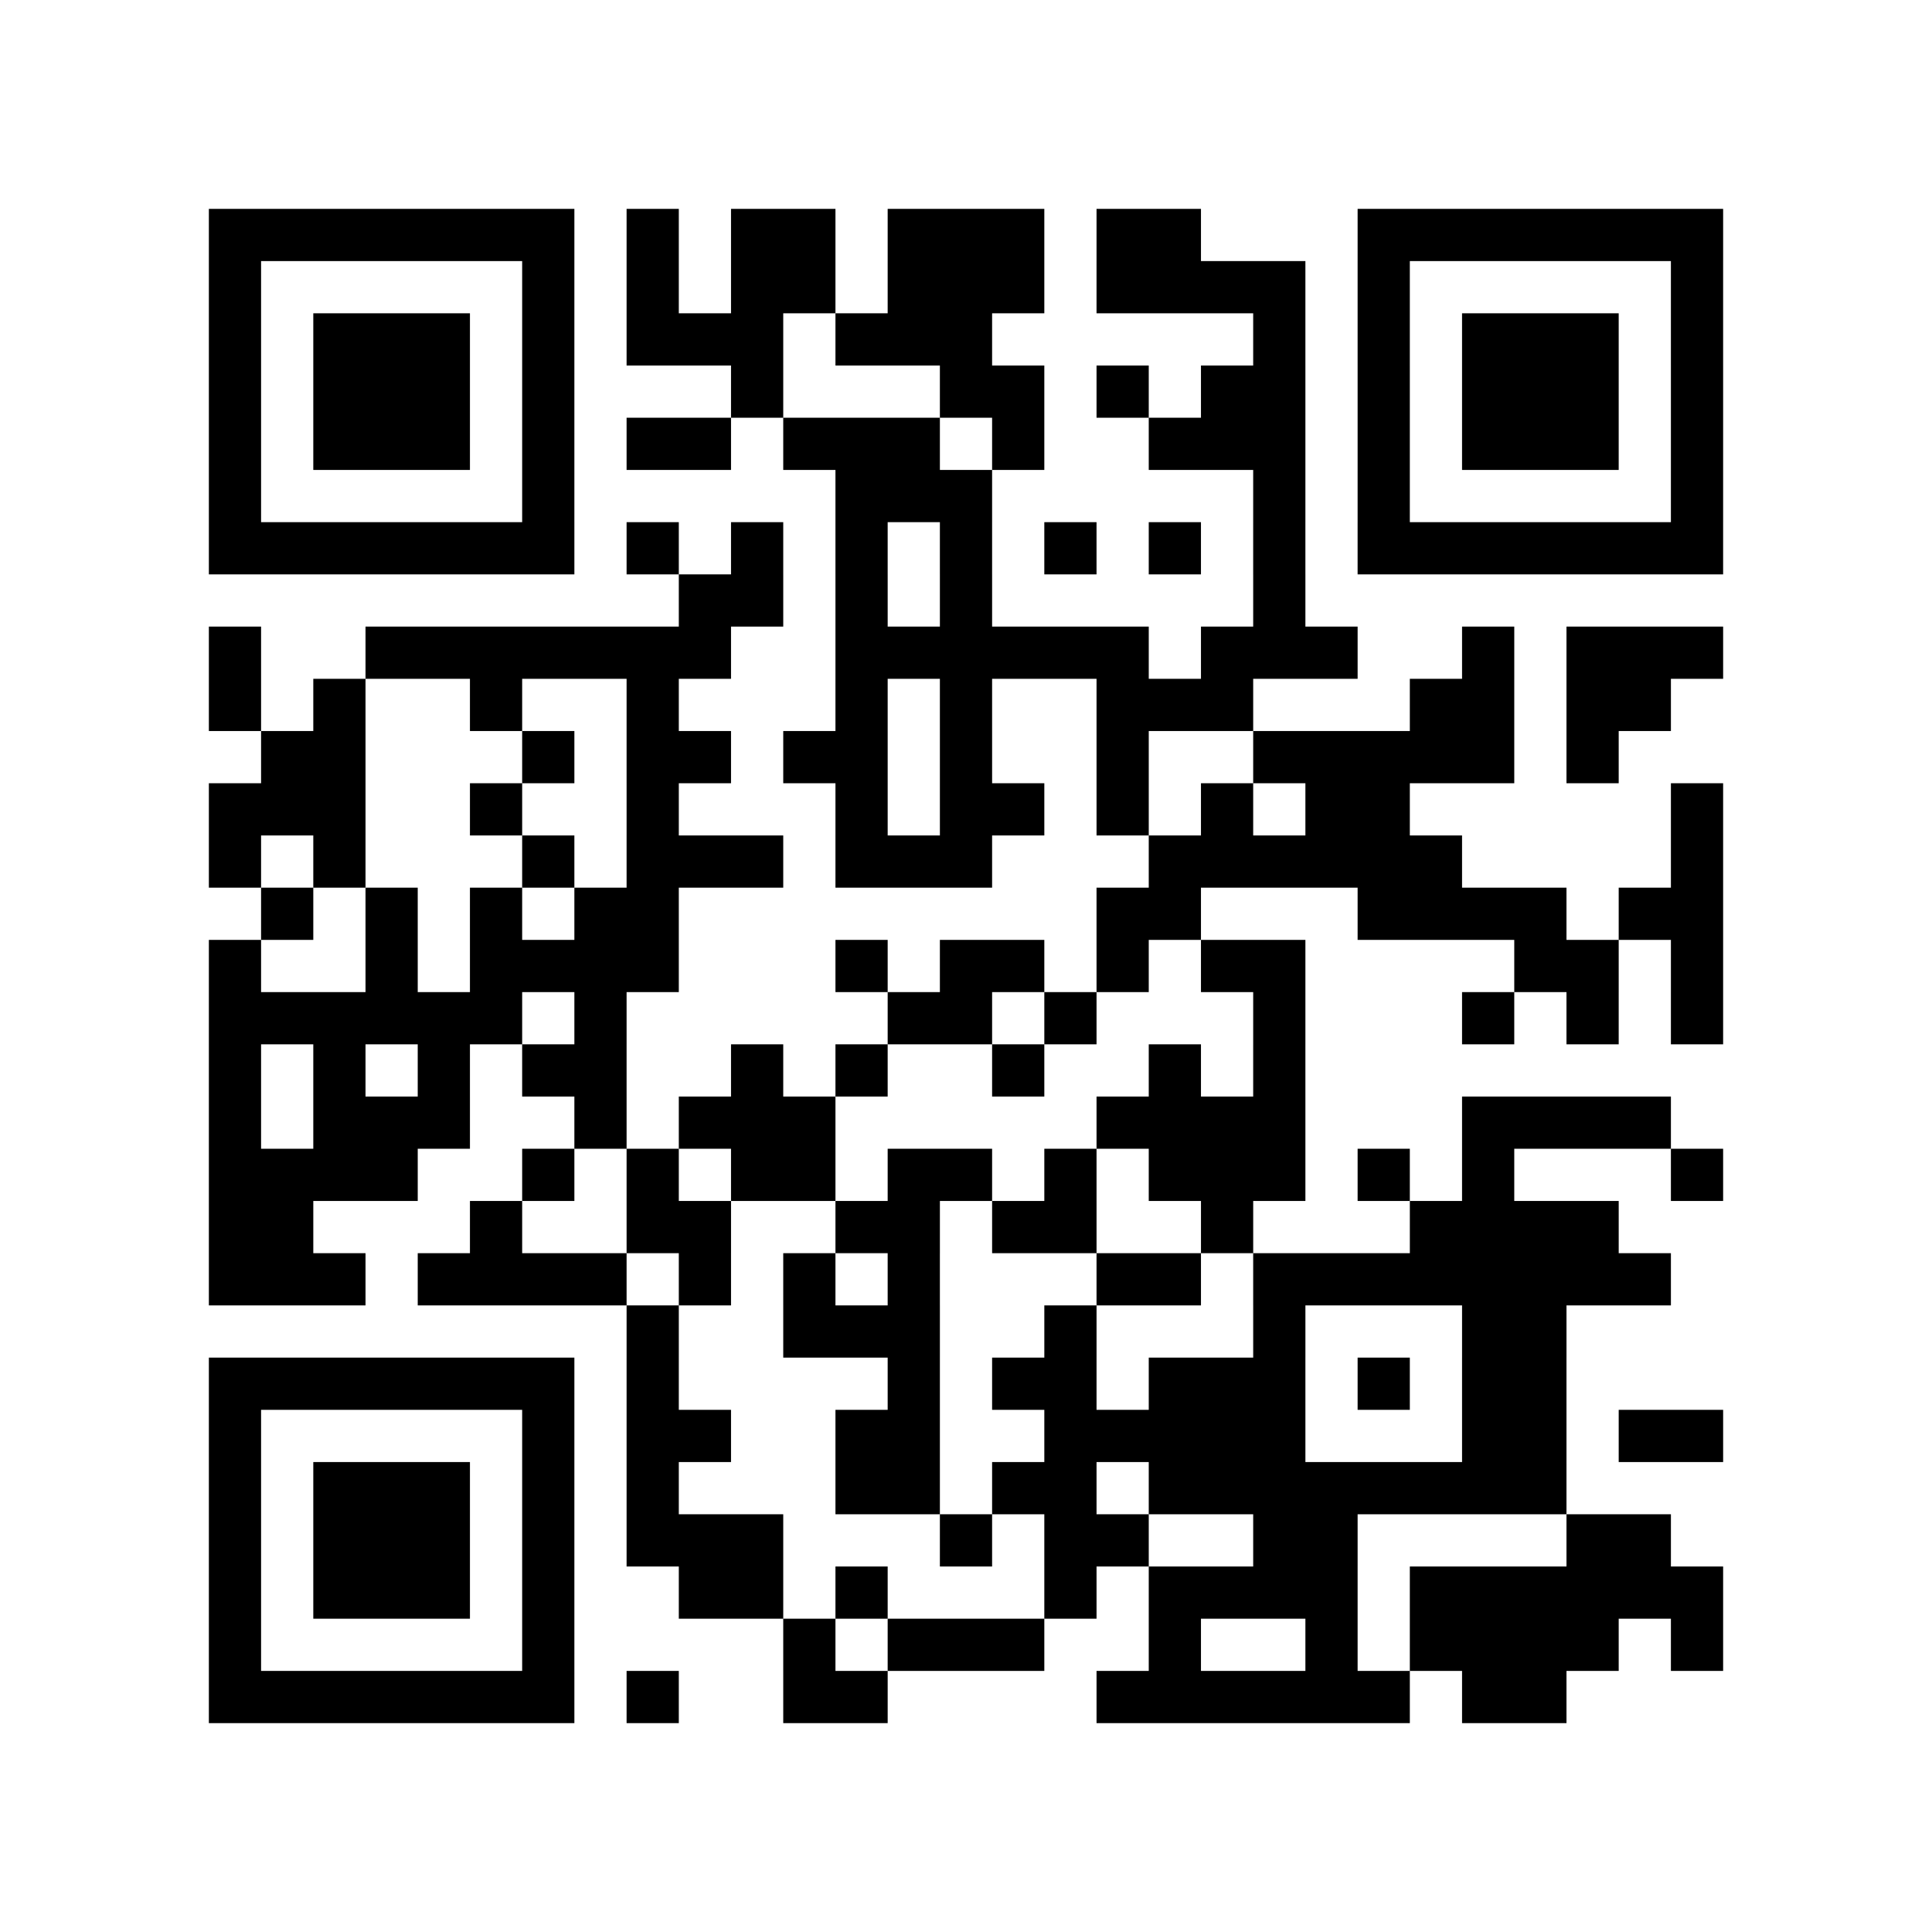 <?xml version="1.0" encoding="utf-8"?><!DOCTYPE svg PUBLIC "-//W3C//DTD SVG 1.1//EN" "http://www.w3.org/Graphics/SVG/1.1/DTD/svg11.dtd"><svg xmlns="http://www.w3.org/2000/svg" viewBox="0 0 37 37"><path fill="#ffffff" d="M0 0h37v37H0z"/><path stroke="#000000" d="M4 4.5h7m1 0h1m1 0h2m1 0h3m1 0h2m3 0h7M4 5.5h1m5 0h1m1 0h1m1 0h2m1 0h3m1 0h4m1 0h1m5 0h1M4 6.5h1m1 0h3m1 0h1m1 0h3m1 0h3m5 0h1m1 0h1m1 0h3m1 0h1M4 7.5h1m1 0h3m1 0h1m3 0h1m3 0h2m1 0h1m1 0h2m1 0h1m1 0h3m1 0h1M4 8.5h1m1 0h3m1 0h1m1 0h2m1 0h3m1 0h1m2 0h3m1 0h1m1 0h3m1 0h1M4 9.5h1m5 0h1m5 0h3m5 0h1m1 0h1m5 0h1M4 10.5h7m1 0h1m1 0h1m1 0h1m1 0h1m1 0h1m1 0h1m1 0h1m1 0h7M13 11.5h2m1 0h1m1 0h1m5 0h1M4 12.5h1m2 0h7m2 0h6m1 0h3m2 0h1m1 0h3M4 13.5h1m1 0h1m2 0h1m2 0h1m3 0h1m1 0h1m2 0h3m3 0h2m1 0h2M5 14.5h2m3 0h1m1 0h2m1 0h2m1 0h1m2 0h1m2 0h5m1 0h1M4 15.5h3m2 0h1m2 0h1m3 0h1m1 0h2m1 0h1m1 0h1m1 0h2m5 0h1M4 16.5h1m1 0h1m3 0h1m1 0h3m1 0h3m3 0h6m4 0h1M5 17.5h1m1 0h1m1 0h1m1 0h2m8 0h2m3 0h4m1 0h2M4 18.5h1m2 0h1m1 0h4m3 0h1m1 0h2m1 0h1m1 0h2m4 0h2m1 0h1M4 19.5h6m1 0h1m5 0h2m1 0h1m3 0h1m3 0h1m1 0h1m1 0h1M4 20.5h1m1 0h1m1 0h1m1 0h2m2 0h1m1 0h1m2 0h1m2 0h1m1 0h1M4 21.5h1m1 0h3m2 0h1m1 0h3m5 0h4m3 0h4M4 22.5h4m2 0h1m1 0h1m1 0h2m1 0h2m1 0h1m1 0h3m1 0h1m1 0h1m3 0h1M4 23.5h2m3 0h1m2 0h2m2 0h2m1 0h2m2 0h1m3 0h4M4 24.5h3m1 0h4m1 0h1m1 0h1m1 0h1m3 0h2m1 0h8M12 25.5h1m2 0h3m2 0h1m3 0h1m3 0h2M4 26.5h7m1 0h1m4 0h1m1 0h2m1 0h3m1 0h1m1 0h2M4 27.5h1m5 0h1m1 0h2m2 0h2m2 0h5m3 0h2m1 0h2M4 28.5h1m1 0h3m1 0h1m1 0h1m3 0h2m1 0h2m1 0h8M4 29.5h1m1 0h3m1 0h1m1 0h3m3 0h1m1 0h2m2 0h2m4 0h2M4 30.5h1m1 0h3m1 0h1m2 0h2m1 0h1m3 0h1m1 0h4m1 0h6M4 31.5h1m5 0h1m4 0h1m1 0h3m2 0h1m2 0h1m1 0h4m1 0h1M4 32.5h7m1 0h1m2 0h2m4 0h6m1 0h2"/></svg>